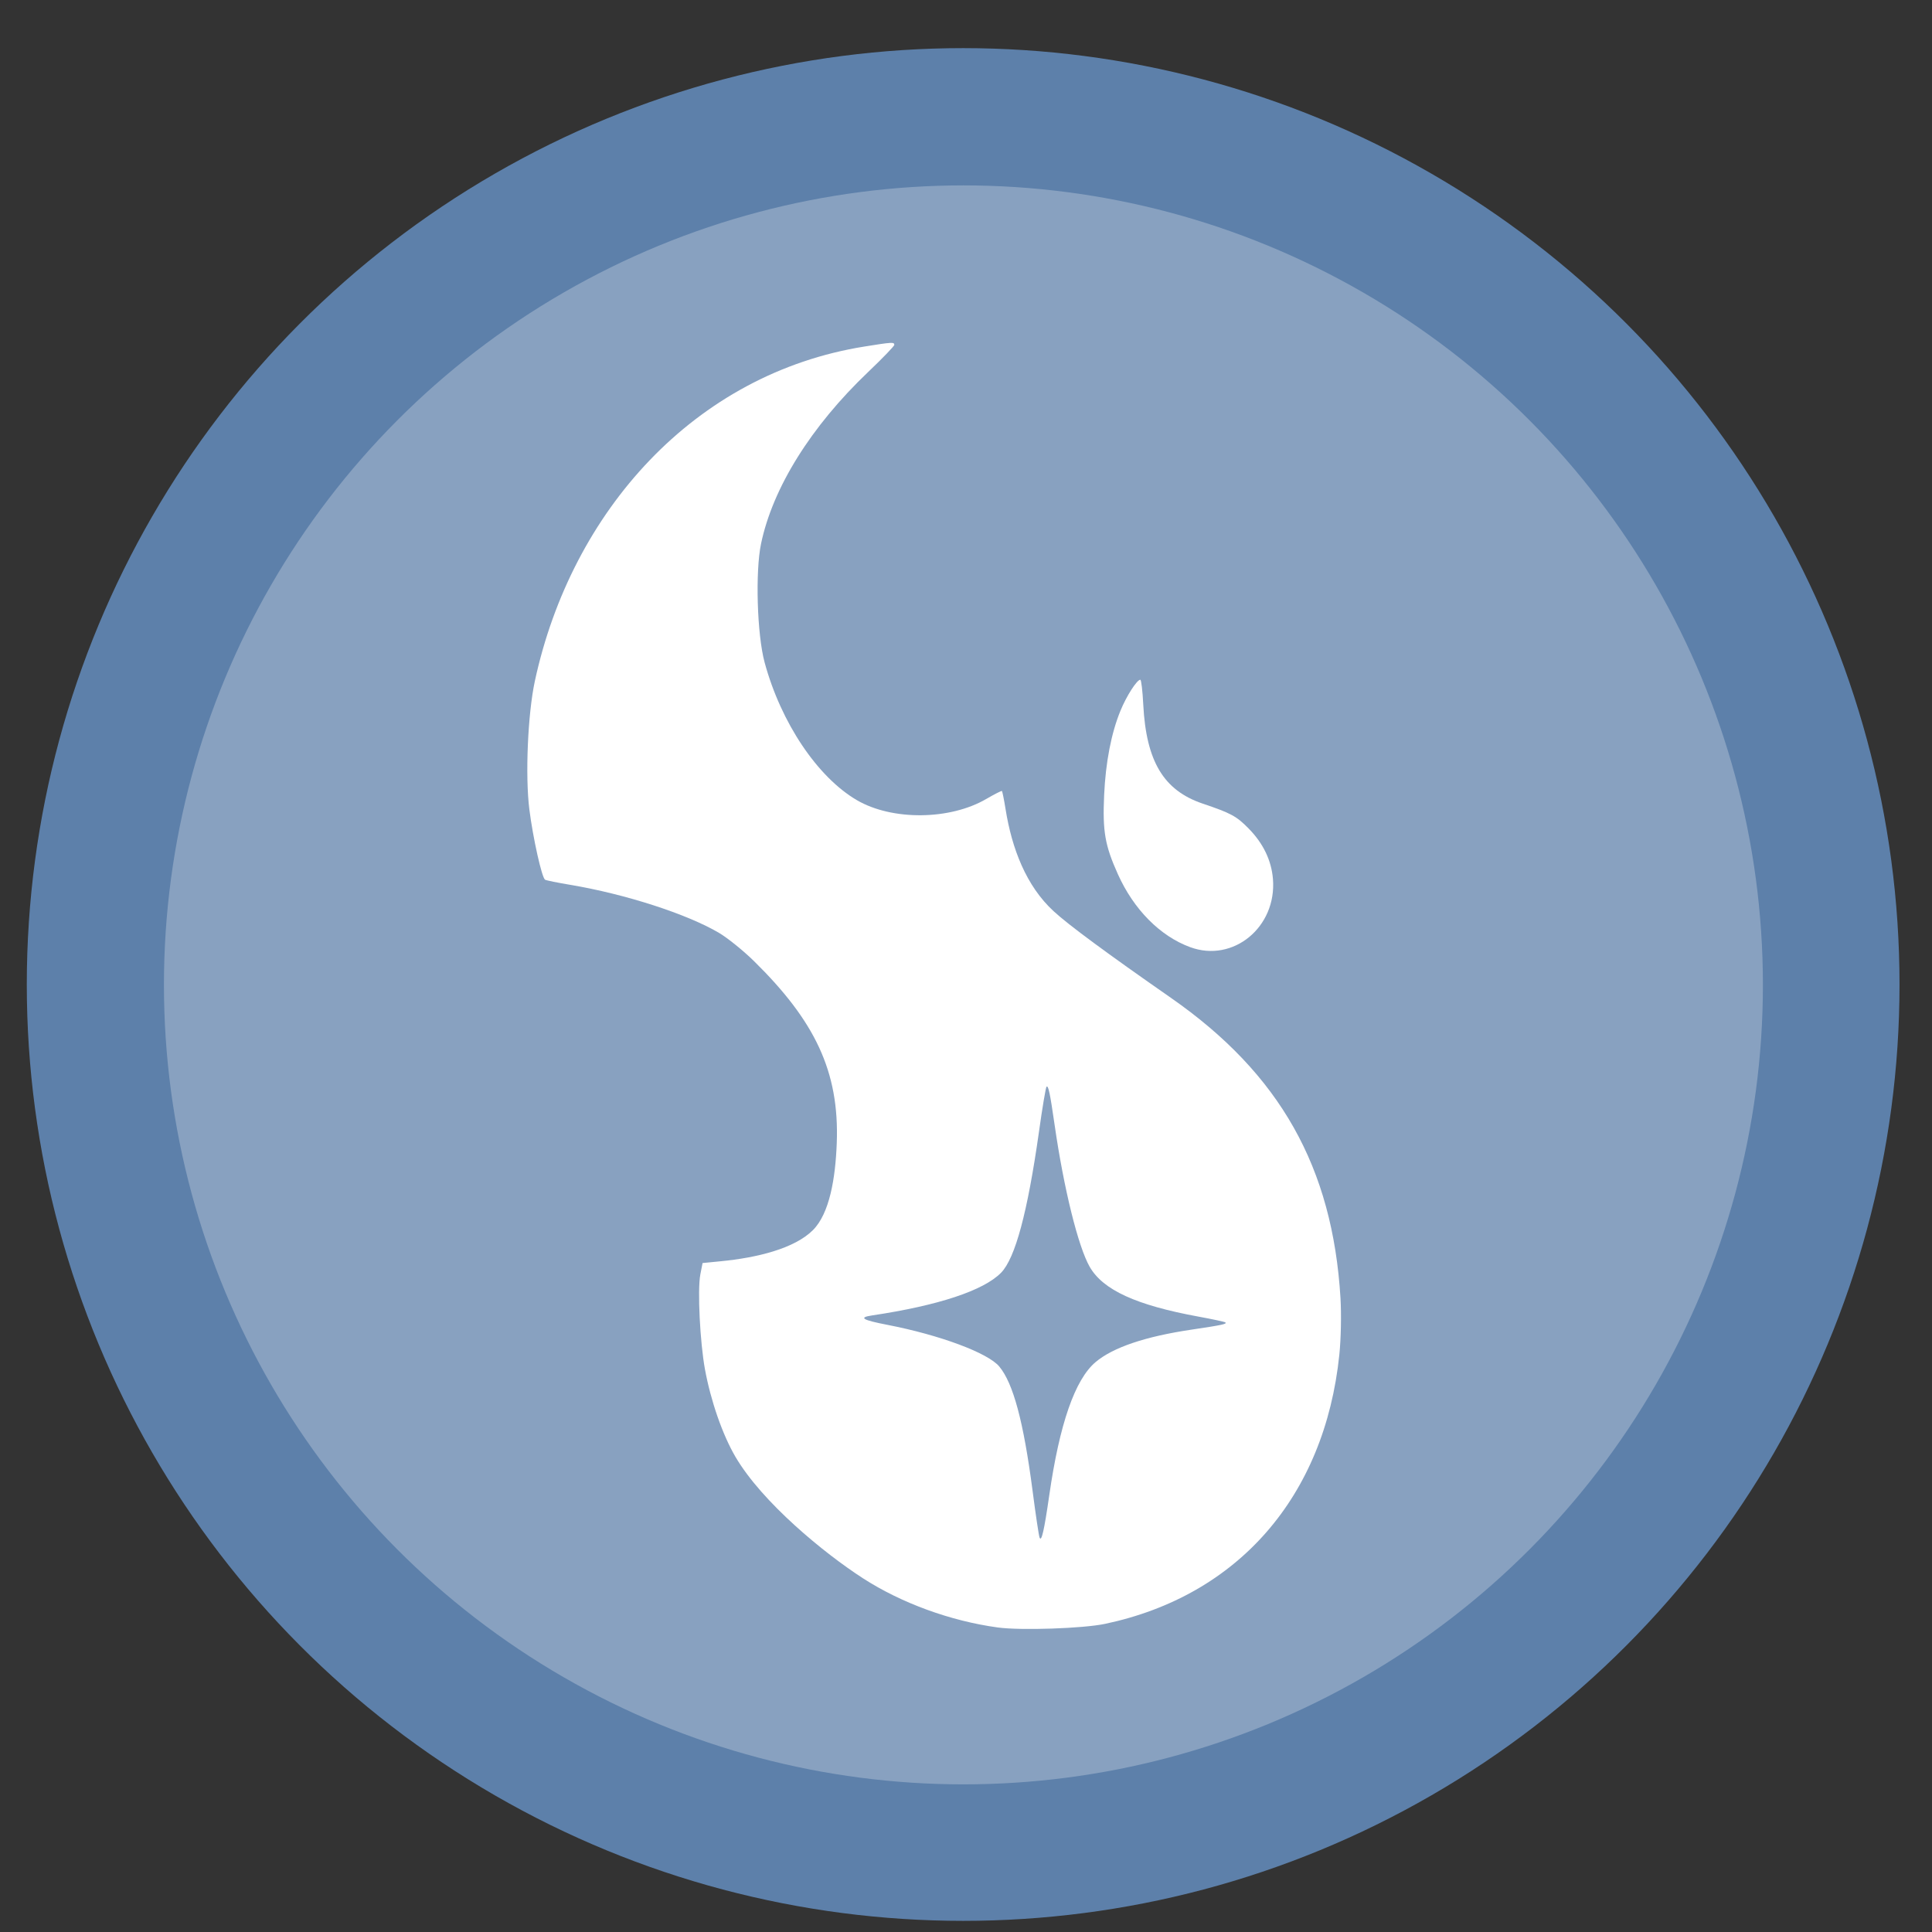 <?xml version="1.0" encoding="UTF-8" standalone="no"?>
<svg
   height="48"
   width="48"
   version="1.1"
   id="svg6"
   sodipodi:docname="dead-cells.svg"
   inkscape:version="1.1.2 (0a00cf5339, 2022-02-04)"
   xmlns:inkscape="http://www.inkscape.org/namespaces/inkscape"
   xmlns:sodipodi="http://sodipodi.sourceforge.net/DTD/sodipodi-0.dtd"
   xmlns="http://www.w3.org/2000/svg"
   xmlns:svg="http://www.w3.org/2000/svg"
   xmlns:rdf="http://www.w3.org/1999/02/22-rdf-syntax-ns#"
   xmlns:cc="http://creativecommons.org/ns#"
   xmlns:dc="http://purl.org/dc/elements/1.1/">
  <rect width="100%" height="100%" fill="#333333" stroke="none"/>
  <defs
     id="defs10">
    <linearGradient
       gradientUnits="userSpaceOnUse"
       gradientTransform="matrix(0.092,0,0,0.091,-21.193,1.585)"
       y2="269.49"
       y1="235.15"
       x2="657.65"
       x1="319.21"
       id="a-12">
      <stop
         id="stop1076"
         offset="0"
         stop-color="#e54c18" />
      <stop
         id="stop1078"
         offset="1"
         stop-color="#fec350" />
    </linearGradient>
    <linearGradient
       id="linearGradient946"
       x1="31.833"
       x2="32.167"
       y1="51.559"
       y2="11.098"
       gradientUnits="userSpaceOnUse"
       gradientTransform="matrix(0.833,0,0,0.833,-4.004,0.838)">
      <stop
         stop-color="#f9f9f9"
         offset="0"
         id="stop5" />
      <stop
         stop-color="#f0fee6"
         offset="1"
         id="stop7-3" />
    </linearGradient>
    <linearGradient
       gradientUnits="userSpaceOnUse"
       y2="12.7"
       y1="4.233"
       x2="7.937"
       x1="7.937"
       id="linearGradient1166">
      <stop
         id="stop13"
         offset="0"
         stop-color="#ffffff" />
      <stop
         id="stop15"
         offset="1"
         stop-color="#b8ffe1"
         style="stop-color:#d6f2dc;stop-opacity:1" />
    </linearGradient>
  </defs>
  <sodipodi:namedview
     pagecolor="#ffffff"
     bordercolor="#666666"
     borderopacity="1"
     objecttolerance="10"
     gridtolerance="10"
     guidetolerance="10"
     inkscape:pageopacity="0"
     inkscape:pageshadow="2"
     inkscape:window-width="1920"
     inkscape:window-height="995"
     id="namedview8"
     showgrid="true"
     inkscape:zoom="9.2708332"
     inkscape:cx="-11.865169"
     inkscape:cy="27.937079"
     inkscape:window-x="0"
     inkscape:window-y="0"
     inkscape:window-maximized="1"
     inkscape:current-layer="svg6"
     inkscape:document-rotation="0"
     inkscape:pagecheckerboard="0">
    <inkscape:grid
       type="xygrid"
       id="grid837" />
  </sodipodi:namedview>
  <circle
     cx="23.941"
     cy="31.535"
     opacity=".99"
     r="13.233"
     transform="matrix(1.758 0 0 1.758 -18.159 -30.979)"
     id="circle2"
     style="fill:#5e81ac;fill-opacity:1" />
  <ellipse
     cx="23.936"
     cy="24.469"
     opacity="0.99"
     id="circle858"
     style="fill:#ffffff;fill-opacity:0.265;stroke-width:1.501"
     rx="19.863"
     ry="19.863" />
  <path
     style="fill:#ffffff;stroke-width:0.842"
     d="m 22.102,8.521 c -0.1,0.005 -0.283,0.034 -0.621,0.088 -4.226,0.673 -7.283,4.093 -8.193,8.314 -0.175,0.813 -0.242,2.35 -0.136,3.189 0.089,0.705 0.31,1.696 0.39,1.744 0.03,0.018 0.311,0.075 0.623,0.127 1.377,0.231 2.905,0.726 3.7,1.195 0.211,0.125 0.603,0.441 0.869,0.702 1.5,1.476 2.123,2.73 2.055,4.52 -0.033,0.878 -0.179,1.749 -0.592,2.162 -0.46,0.46 -1.393,0.687 -2.295,0.774 l -0.447,0.044 -0.055,0.281 c -0.076,0.393 -0.006,1.701 0.114,2.357 0.144,0.784 0.437,1.63 0.759,2.178 0.667,1.134 2.201,2.392 3.164,3.014 0.955,0.617 2.175,1.063 3.352,1.224 0.57,0.078 2.119,0.026 2.667,-0.09 3.308,-0.699 5.455,-3.165 5.819,-6.684 0.041,-0.393 0.053,-0.995 0.029,-1.406 -0.195,-3.253 -1.505,-5.576 -4.209,-7.46 -1.611,-1.122 -2.547,-1.813 -2.917,-2.154 -0.684,-0.628 -1.039,-1.561 -1.195,-2.536 -0.038,-0.239 -0.08,-0.442 -0.09,-0.452 -0.01,-0.01 -0.185,0.079 -0.388,0.197 -0.905,0.529 -2.34,0.542 -3.216,0.031 -0.979,-0.572 -1.886,-1.923 -2.292,-3.42 -0.19,-0.7 -0.233,-2.262 -0.09,-2.948 0.29,-1.392 1.243,-2.919 2.665,-4.273 0.357,-0.34 0.647,-0.642 0.647,-0.671 0,-0.036 -0.016,-0.054 -0.116,-0.048 z M 26,27 c 0.046,-0.042 0.086,0.149 0.202,0.95 0.226,1.571 0.585,3.024 0.871,3.523 0.331,0.576 1.153,0.953 2.698,1.237 0.355,0.065 0.657,0.13 0.673,0.145 0.044,0.039 -0.071,0.065 -0.831,0.178 -1.157,0.171 -1.962,0.443 -2.395,0.809 -0.511,0.433 -0.894,1.535 -1.149,3.306 -0.127,0.881 -0.194,1.172 -0.241,1.053 -0.019,-0.048 -0.097,-0.568 -0.173,-1.156 -0.225,-1.723 -0.48,-2.676 -0.829,-3.095 -0.282,-0.338 -1.48,-0.783 -2.781,-1.035 -0.62,-0.12 -0.722,-0.182 -0.382,-0.233 1.645,-0.245 2.777,-0.619 3.209,-1.062 0.351,-0.36 0.657,-1.5 0.939,-3.488 C 25.895,27.526 25.982,27.016 26,27 Z"
     id="path8" />
  <path
     style="fill:#ffffff;stroke-width:0.842"
     d="M 29.57,23.532 C 28.823,23.258 28.168,22.597 27.774,21.72 27.452,21.005 27.391,20.653 27.432,19.754 c 0.037,-0.814 0.176,-1.535 0.405,-2.095 0.149,-0.365 0.409,-0.771 0.494,-0.771 0.023,0 0.056,0.278 0.073,0.618 0.073,1.41 0.506,2.131 1.475,2.459 0.707,0.239 0.841,0.312 1.142,0.618 0.363,0.369 0.567,0.793 0.605,1.255 0.097,1.194 -0.986,2.087 -2.056,1.694 z"
     id="path10" />
</svg>
